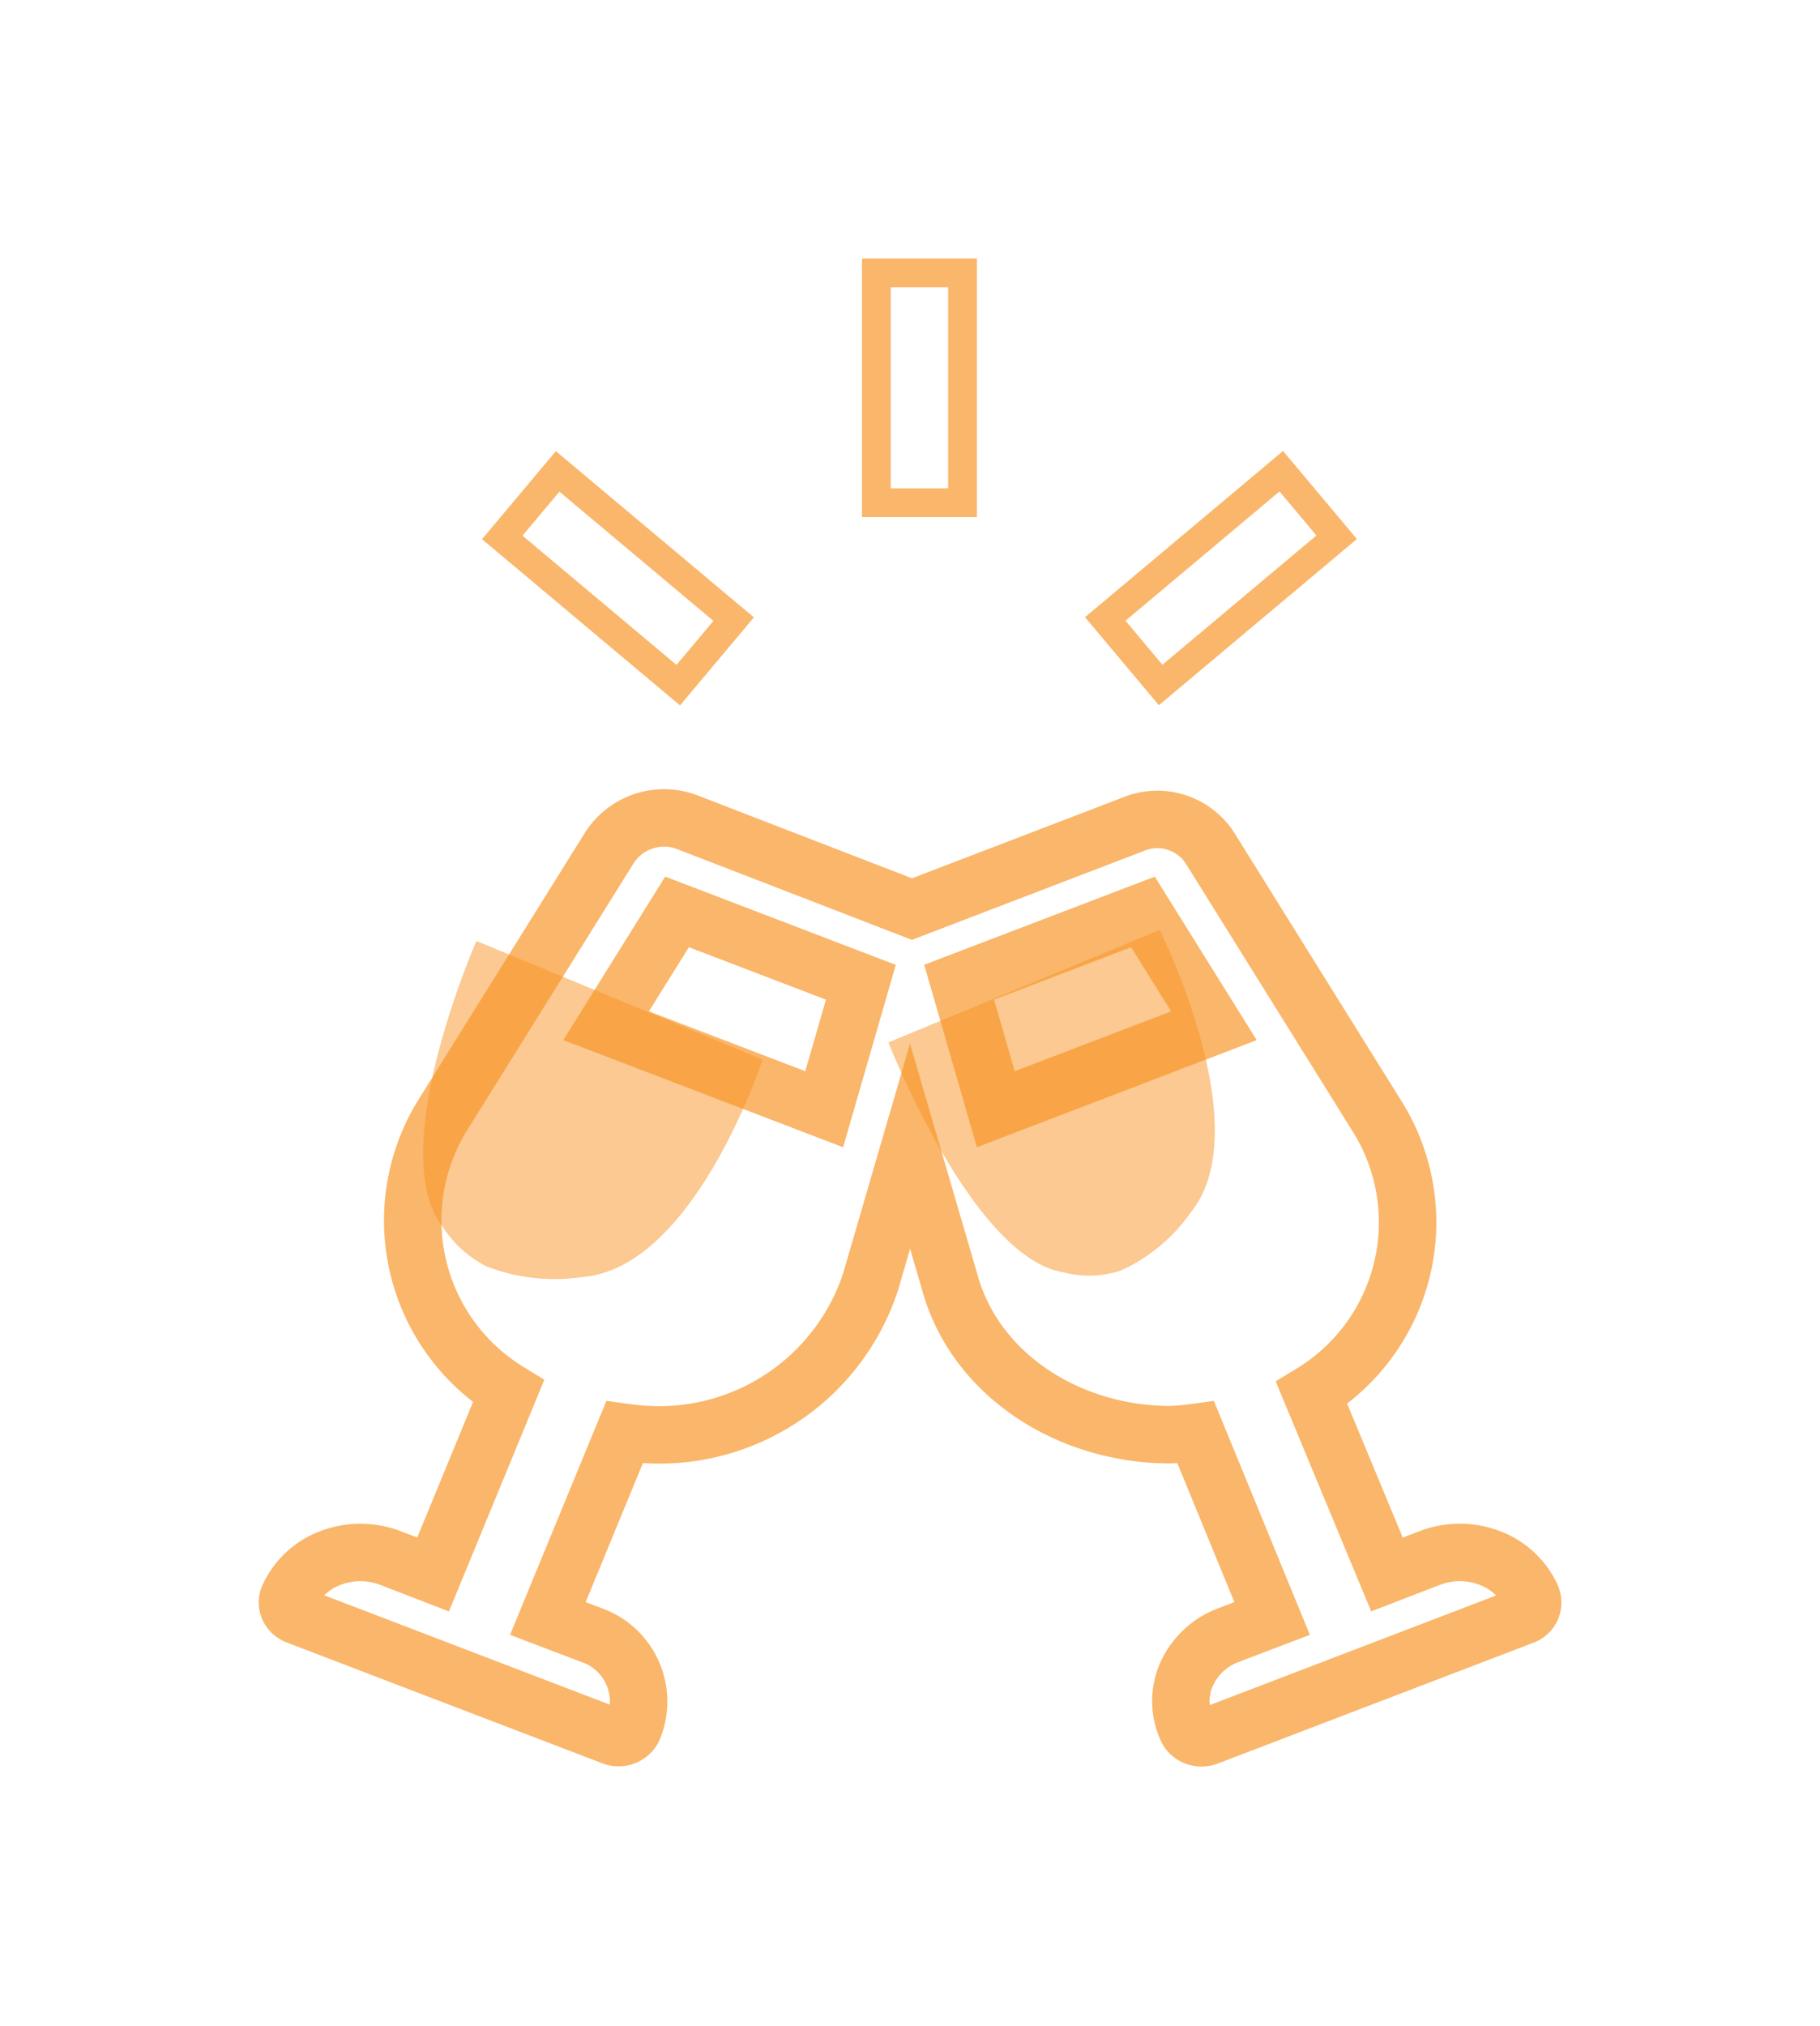 <svg xmlns="http://www.w3.org/2000/svg" xmlns:xlink="http://www.w3.org/1999/xlink" width="63.369" height="70.52" viewBox="0 0 63.369 70.52">
  <defs>
    <filter id="Rectangle_109" x="21.008" y="0" width="22" height="27" filterUnits="userSpaceOnUse">
      <feOffset dx="3" dy="3"/>
      <feGaussianBlur stdDeviation="3" result="blur"/>
      <feFlood/>
      <feComposite operator="in" in2="blur"/>
      <feComposite in="SourceGraphic"/>
    </filter>
    <filter id="champagne-glasses-solid" x="0" y="18.406" width="63.369" height="52.114" filterUnits="userSpaceOnUse">
      <feOffset dx="3" dy="3"/>
      <feGaussianBlur stdDeviation="3" result="blur-2"/>
      <feFlood/>
      <feComposite operator="in" in2="blur-2"/>
      <feComposite in="SourceGraphic"/>
    </filter>
    <filter id="Rectangle_110" x="28.772" y="6.704" width="27.466" height="26.849" filterUnits="userSpaceOnUse">
      <feOffset dx="3" dy="3"/>
      <feGaussianBlur stdDeviation="3" result="blur-3"/>
      <feFlood/>
      <feComposite operator="in" in2="blur-3"/>
      <feComposite in="SourceGraphic"/>
    </filter>
    <filter id="Rectangle_113" x="7.779" y="6.704" width="27.466" height="26.849" filterUnits="userSpaceOnUse">
      <feOffset dx="3" dy="3"/>
      <feGaussianBlur stdDeviation="3" result="blur-4"/>
      <feFlood/>
      <feComposite operator="in" in2="blur-4"/>
      <feComposite in="SourceGraphic"/>
    </filter>
  </defs>
  <g id="Groupe_1328" transform="translate(-5387.997 -8025.353)">
    <g transform="matrix(1, 0, 0, 1, 5388, 8025.35)" filter="url(#Rectangle_109)">
      <g id="Rectangle_109-2" transform="translate(27.01 6)" fill="#fff" stroke="rgba(249,149,37,0.68)" stroke-width="1">
        <rect width="4" height="9" stroke="none"/>
        <rect x="0.5" y="0.5" width="3" height="8" fill="none"/>
      </g>
    </g>
    <g transform="matrix(1, 0, 0, 1, 5388, 8025.35)" filter="url(#champagne-glasses-solid)">
      <path id="champagne-glasses-solid-2" d="M43.32,27.1a2.6,2.6,0,0,0-1.461-1.353,2.906,2.906,0,0,0-2.07,0l-1.5.578L35.666,20.01A6.954,6.954,0,0,0,38,10.465L32.135,1.055A2.182,2.182,0,0,0,29.485.2L21.749,3.165,13.945.148A2.264,2.264,0,0,0,11.235,1L5.367,10.407A6.975,6.975,0,0,0,7.7,19.953L5.076,26.325l-1.495-.577a2.909,2.909,0,0,0-2.069,0A2.6,2.6,0,0,0,.05,27.1a.461.461,0,0,0-.005.384.518.518,0,0,0,.293.273l11,4.21a.569.569,0,0,0,.7-.266,2.45,2.45,0,0,0-1.465-3.274l-1.5-.571,2.667-6.477q.442.062.889.08a7.742,7.742,0,0,0,7.682-5.33l1.372-4.711L23.06,16.13c.888,3.266,4.174,5.329,7.682,5.329q.446-.018.889-.08l2.659,6.477-1.5.571a2.6,2.6,0,0,0-1.473,1.355,2.313,2.313,0,0,0,.009,1.919.522.522,0,0,0,.3.27.583.583,0,0,0,.416,0l11-4.21A.493.493,0,0,0,43.32,27.1ZM18.694,10.131,11.1,7.224l2.471-3.961,6.4,2.449Zm5.975,0L23.392,5.709l6.4-2.445,2.471,3.961Z" transform="translate(7 25.48)" fill="#fff" stroke="rgba(249,149,37,0.68)" stroke-width="2"/>
    </g>
    <path id="Tracé_3229" d="M0,0H10.784s.585,7.564-2.864,9.374a6.65,6.65,0,0,1-2.712.92c-.06.014-.531.036-.531.036a3.887,3.887,0,0,1-1.952-.687C-.178,8,0,0,0,0Z" transform="translate(5404.587 8058.105) rotate(22.5)" fill="rgba(249,149,37,0.5)"/>
    <path id="Tracé_3230" d="M0,0H10.222s.555,7.639-2.714,9.467a6.048,6.048,0,0,1-2.57.929c-.057.015-.5.037-.5.037a3.523,3.523,0,0,1-1.85-.694C-.168,8.08,0,0,0,0Z" transform="translate(5418.93 8061.635) rotate(-22.5)" fill="rgba(249,149,37,0.5)"/>
    <g transform="matrix(1, 0, 0, 1, 5388, 8025.35)" filter="url(#Rectangle_110)">
      <g id="Rectangle_110-2" transform="translate(41.67 12.7) rotate(50)" fill="#fff" stroke="rgba(249,149,37,0.68)" stroke-width="1">
        <rect width="4" height="9" stroke="none"/>
        <rect x="0.5" y="0.5" width="3" height="8" fill="none"/>
      </g>
    </g>
    <g transform="matrix(1, 0, 0, 1, 5388, 8025.35)" filter="url(#Rectangle_113)">
      <g id="Rectangle_113-2" transform="translate(13.78 15.77) rotate(-50)" fill="#fff" stroke="rgba(249,149,37,0.68)" stroke-width="1">
        <rect width="4" height="9" stroke="none"/>
        <rect x="0.5" y="0.5" width="3" height="8" fill="none"/>
      </g>
    </g>
  </g>
</svg>
